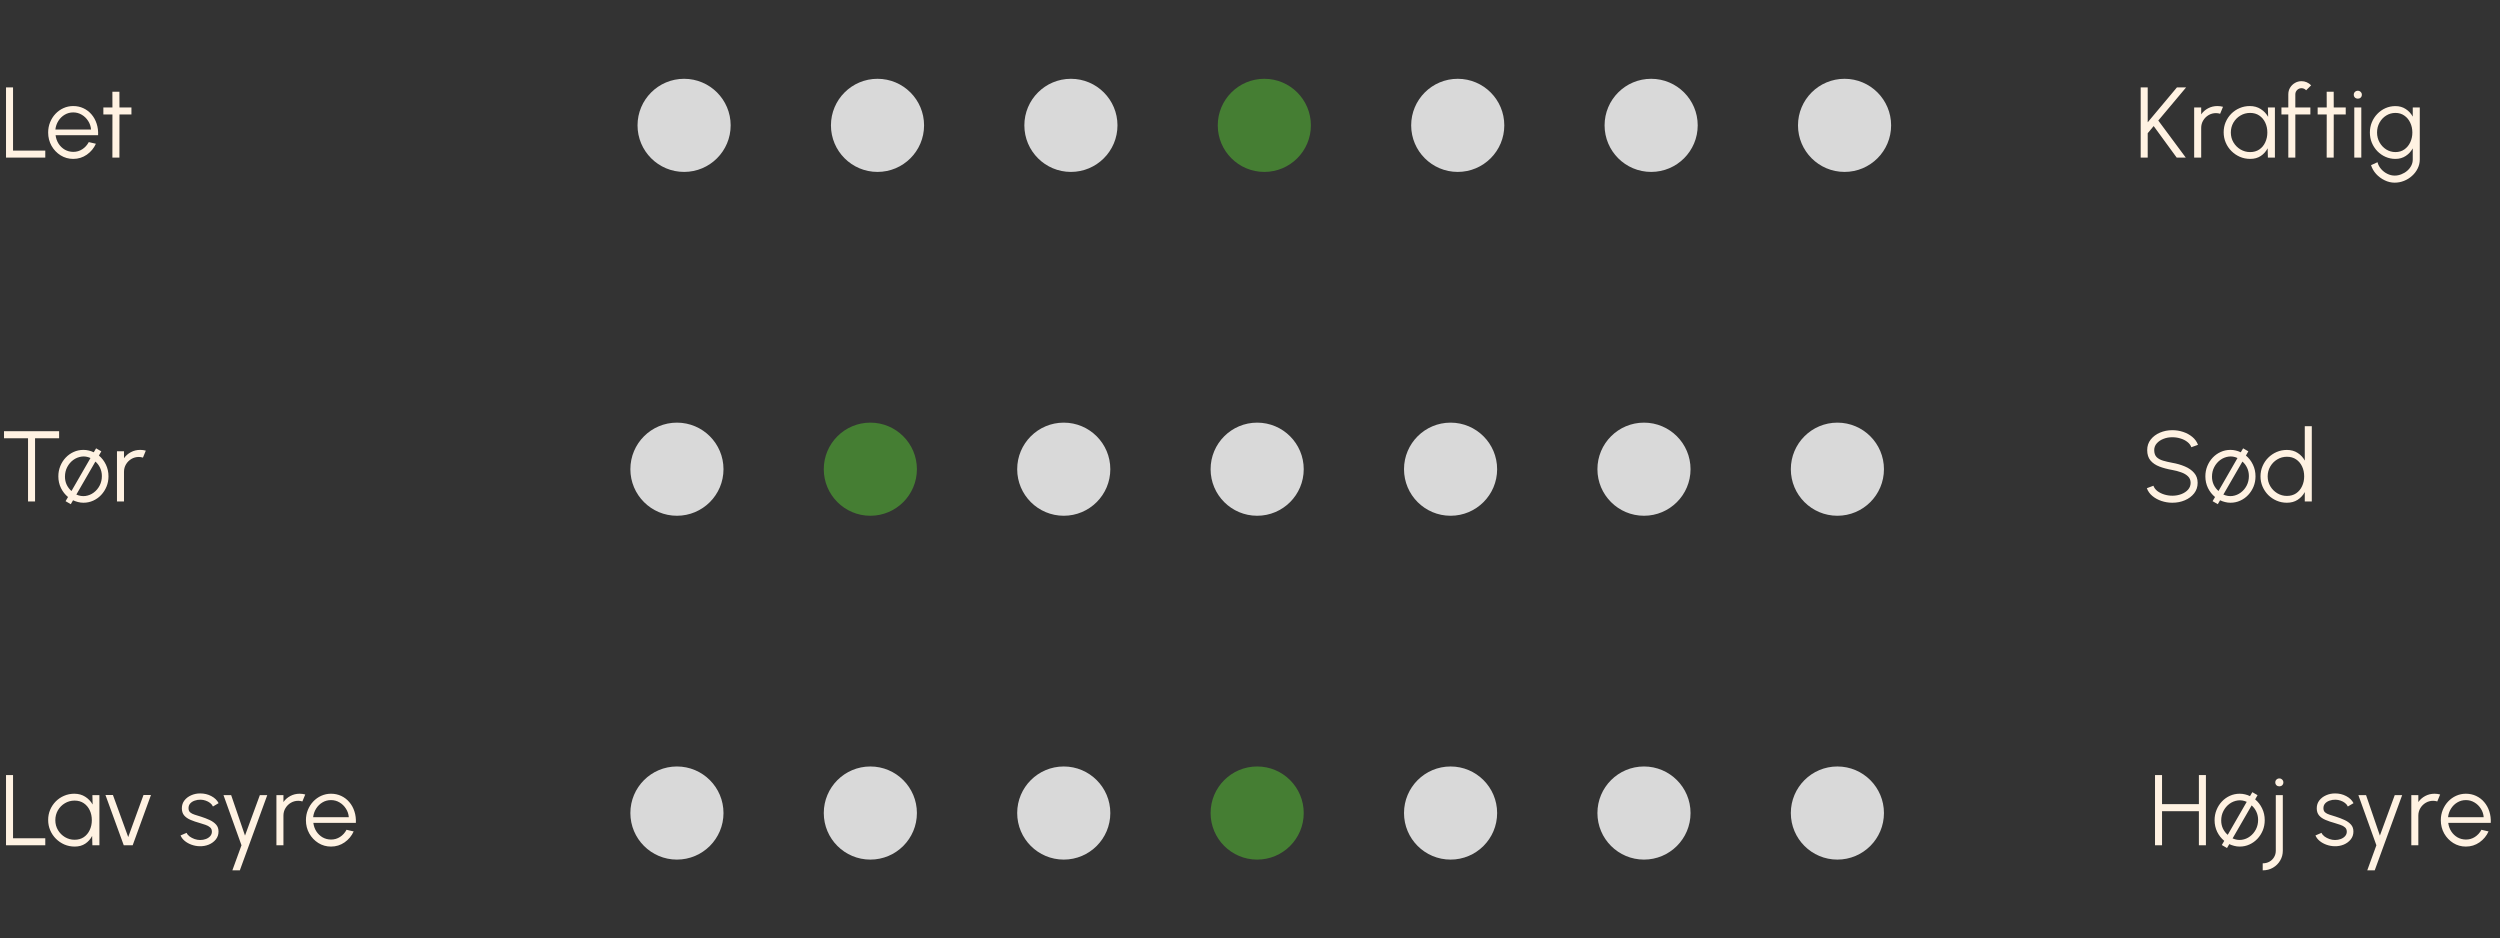 <svg width="349" height="131" viewBox="0 0 349 131" fill="none" xmlns="http://www.w3.org/2000/svg">
<rect x="0" y="0" width="349" height="131" fill="#333333" stroke="none"/>
<path d="M0.84 22V12.2H1.82V21.02H6.321V22H0.84ZM10.223 22.182C9.579 22.182 8.991 22.016 8.459 21.685C7.931 21.354 7.509 20.91 7.192 20.355C6.879 19.795 6.723 19.177 6.723 18.5C6.723 17.987 6.814 17.508 6.996 17.065C7.178 16.617 7.427 16.225 7.745 15.889C8.067 15.548 8.44 15.282 8.865 15.091C9.289 14.9 9.742 14.804 10.223 14.804C10.741 14.804 11.217 14.907 11.651 15.112C12.089 15.317 12.465 15.604 12.778 15.973C13.095 16.342 13.333 16.773 13.492 17.268C13.655 17.763 13.723 18.297 13.695 18.871H7.759C7.815 19.314 7.955 19.711 8.179 20.061C8.407 20.411 8.697 20.689 9.047 20.894C9.401 21.095 9.793 21.197 10.223 21.202C10.689 21.202 11.109 21.081 11.483 20.838C11.861 20.595 12.164 20.262 12.393 19.837L13.387 20.068C13.107 20.689 12.684 21.197 12.12 21.594C11.555 21.986 10.923 22.182 10.223 22.182ZM7.731 18.08H12.708C12.675 17.646 12.542 17.249 12.309 16.89C12.08 16.526 11.784 16.237 11.42 16.022C11.056 15.803 10.657 15.693 10.223 15.693C9.789 15.693 9.392 15.8 9.033 16.015C8.673 16.225 8.379 16.512 8.151 16.876C7.922 17.235 7.782 17.637 7.731 18.08ZM18.349 15.98H16.676L16.669 22H15.689L15.696 15.98H14.429V15H15.696L15.689 12.802H16.669L16.676 15H18.349V15.98Z" fill="#FFF2E2"/>
<circle cx="95.5" cy="17.5" r="6.5" fill="#D9D9D9"/>
<circle cx="122.5" cy="17.5" r="6.5" fill="#D9D9D9"/>
<circle cx="149.5" cy="17.5" r="6.5" fill="#D9D9D9"/>
<circle cx="176.5" cy="17.5" r="6.5" fill="#457E33"/>
<circle cx="203.5" cy="17.5" r="6.5" fill="#D9D9D9"/>
<circle cx="230.5" cy="17.5" r="6.5" fill="#D9D9D9"/>
<circle cx="257.5" cy="17.5" r="6.5" fill="#D9D9D9"/>
<path d="M305.133 22H303.866L300.653 17.597L299.82 18.598V22H298.84V12.2H299.82V17.072L303.901 12.2H305.182L301.297 16.827L305.133 22ZM306.305 22V15H307.285V15.966C307.532 15.611 307.854 15.329 308.251 15.119C308.648 14.909 309.079 14.804 309.546 14.804C309.817 14.804 310.078 14.839 310.33 14.909L309.931 15.882C309.735 15.821 309.544 15.791 309.357 15.791C308.979 15.791 308.631 15.884 308.314 16.071C308.001 16.258 307.752 16.507 307.565 16.82C307.378 17.133 307.285 17.48 307.285 17.863V22H306.305ZM316.598 15H317.578V22H316.598L316.563 20.698C316.334 21.141 316.015 21.501 315.604 21.776C315.193 22.047 314.703 22.182 314.134 22.182C313.621 22.182 313.14 22.086 312.692 21.895C312.244 21.699 311.85 21.431 311.509 21.09C311.168 20.749 310.902 20.355 310.711 19.907C310.52 19.459 310.424 18.978 310.424 18.465C310.424 17.961 310.517 17.487 310.704 17.044C310.895 16.601 311.157 16.211 311.488 15.875C311.824 15.539 312.211 15.278 312.65 15.091C313.093 14.9 313.567 14.804 314.071 14.804C314.654 14.804 315.163 14.944 315.597 15.224C316.031 15.499 316.376 15.861 316.633 16.309L316.598 15ZM314.113 21.23C314.612 21.23 315.042 21.109 315.401 20.866C315.76 20.619 316.036 20.287 316.227 19.872C316.423 19.457 316.521 18.999 316.521 18.5C316.521 17.987 316.423 17.525 316.227 17.114C316.031 16.699 315.753 16.37 315.394 16.127C315.035 15.884 314.608 15.763 314.113 15.763C313.618 15.763 313.166 15.887 312.755 16.134C312.349 16.377 312.025 16.706 311.782 17.121C311.544 17.536 311.425 17.996 311.425 18.5C311.425 19.009 311.549 19.471 311.796 19.886C312.043 20.297 312.37 20.623 312.776 20.866C313.187 21.109 313.632 21.23 314.113 21.23ZM320.428 13.173V15H322.528V15.98H320.428V22H319.448V15.98H318.489V15H319.448V13.173C319.448 12.832 319.529 12.524 319.693 12.249C319.861 11.969 320.085 11.747 320.365 11.584C320.645 11.416 320.955 11.332 321.296 11.332C321.543 11.332 321.781 11.381 322.01 11.479C322.243 11.577 322.451 11.722 322.633 11.913L321.933 12.606C321.858 12.513 321.762 12.44 321.646 12.389C321.534 12.338 321.417 12.312 321.296 12.312C321.058 12.312 320.852 12.396 320.68 12.564C320.512 12.732 320.428 12.935 320.428 13.173ZM327.464 15.98H325.791L325.784 22H324.804L324.811 15.98H323.544V15H324.811L324.804 12.802H325.784L325.791 15H327.464V15.98ZM328.658 15H329.638V22H328.658V15ZM329.155 13.775C328.997 13.775 328.861 13.724 328.749 13.621C328.642 13.514 328.588 13.381 328.588 13.222C328.588 13.063 328.642 12.933 328.749 12.83C328.861 12.723 328.997 12.669 329.155 12.669C329.309 12.669 329.44 12.723 329.547 12.83C329.659 12.933 329.715 13.063 329.715 13.222C329.715 13.381 329.662 13.514 329.554 13.621C329.447 13.724 329.314 13.775 329.155 13.775ZM336.821 15H337.801V22.259C337.801 22.707 337.703 23.127 337.507 23.519C337.316 23.911 337.054 24.254 336.723 24.548C336.396 24.847 336.023 25.08 335.603 25.248C335.183 25.416 334.747 25.5 334.294 25.5C333.809 25.5 333.34 25.388 332.887 25.164C332.434 24.945 332.04 24.651 331.704 24.282C331.373 23.913 331.137 23.505 330.997 23.057L331.9 22.644C331.989 22.994 332.154 23.309 332.397 23.589C332.644 23.874 332.934 24.098 333.265 24.261C333.601 24.429 333.944 24.513 334.294 24.513C334.616 24.513 334.926 24.452 335.225 24.331C335.528 24.214 335.799 24.053 336.037 23.848C336.28 23.643 336.471 23.402 336.611 23.127C336.751 22.856 336.821 22.567 336.821 22.259V20.712C336.578 21.151 336.249 21.505 335.834 21.776C335.423 22.047 334.945 22.182 334.399 22.182C333.909 22.182 333.447 22.086 333.013 21.895C332.584 21.704 332.206 21.44 331.879 21.104C331.552 20.763 331.296 20.371 331.109 19.928C330.927 19.485 330.836 19.009 330.836 18.5C330.836 17.991 330.927 17.515 331.109 17.072C331.296 16.624 331.552 16.232 331.879 15.896C332.206 15.555 332.584 15.289 333.013 15.098C333.447 14.907 333.909 14.811 334.399 14.811C334.945 14.811 335.423 14.946 335.834 15.217C336.249 15.483 336.578 15.838 336.821 16.281V15ZM334.406 21.23C334.891 21.23 335.309 21.104 335.659 20.852C336.014 20.6 336.287 20.266 336.478 19.851C336.669 19.436 336.765 18.985 336.765 18.5C336.765 18.001 336.667 17.546 336.471 17.135C336.28 16.72 336.007 16.388 335.652 16.141C335.297 15.889 334.882 15.763 334.406 15.763C333.93 15.763 333.496 15.887 333.104 16.134C332.717 16.377 332.409 16.706 332.18 17.121C331.951 17.536 331.837 17.996 331.837 18.5C331.837 19.004 331.954 19.464 332.187 19.879C332.42 20.29 332.731 20.619 333.118 20.866C333.51 21.109 333.939 21.23 334.406 21.23Z" fill="#FFF2E2"/>
<path d="M8.253 60.2V61.18H4.893V70H3.913V61.18H0.56V60.2H8.253ZM9.881 70.385L9.153 69.965L9.496 69.384C9.085 69.048 8.756 68.63 8.509 68.131C8.266 67.627 8.145 67.083 8.145 66.5C8.145 65.987 8.236 65.508 8.418 65.065C8.6 64.617 8.849 64.225 9.167 63.889C9.489 63.548 9.862 63.282 10.287 63.091C10.711 62.9 11.164 62.804 11.645 62.804C11.906 62.804 12.158 62.834 12.401 62.895C12.643 62.951 12.872 63.033 13.087 63.14L13.416 62.587L14.144 63.007L13.808 63.595C14.214 63.931 14.538 64.351 14.781 64.855C15.023 65.354 15.145 65.903 15.145 66.5C15.145 67.009 15.054 67.485 14.872 67.928C14.69 68.371 14.438 68.763 14.116 69.104C13.798 69.44 13.427 69.704 13.003 69.895C12.583 70.086 12.13 70.182 11.645 70.182C11.388 70.182 11.136 70.149 10.889 70.084C10.646 70.023 10.415 69.942 10.196 69.839L9.881 70.385ZM9.979 68.544L12.632 63.938C12.212 63.747 11.792 63.681 11.372 63.742C10.952 63.803 10.567 63.961 10.217 64.218C9.871 64.475 9.594 64.804 9.384 65.205C9.174 65.606 9.069 66.052 9.069 66.542C9.069 66.953 9.15 67.331 9.314 67.676C9.482 68.021 9.703 68.311 9.979 68.544ZM10.658 69.041C11.092 69.232 11.519 69.298 11.939 69.237C12.363 69.176 12.746 69.018 13.087 68.761C13.432 68.504 13.707 68.178 13.913 67.781C14.118 67.38 14.221 66.939 14.221 66.458C14.221 66.047 14.139 65.667 13.976 65.317C13.812 64.967 13.593 64.673 13.318 64.435L10.658 69.041ZM16.33 70V63H17.31V63.966C17.558 63.611 17.88 63.329 18.276 63.119C18.673 62.909 19.105 62.804 19.571 62.804C19.842 62.804 20.103 62.839 20.355 62.909L19.956 63.882C19.76 63.821 19.569 63.791 19.382 63.791C19.004 63.791 18.657 63.884 18.339 64.071C18.027 64.258 17.777 64.507 17.59 64.82C17.404 65.133 17.31 65.48 17.31 65.863V70H16.33Z" fill="#FFF2E2"/>
<circle cx="94.5" cy="65.5" r="6.5" fill="#D9D9D9"/>
<circle cx="121.5" cy="65.5" r="6.5" fill="#457E33"/>
<circle cx="148.5" cy="65.5" r="6.5" fill="#D9D9D9"/>
<circle cx="175.5" cy="65.5" r="6.5" fill="#D9D9D9"/>
<circle cx="202.5" cy="65.5" r="6.5" fill="#D9D9D9"/>
<circle cx="229.5" cy="65.5" r="6.5" fill="#D9D9D9"/>
<circle cx="256.5" cy="65.5" r="6.5" fill="#D9D9D9"/>
<path d="M303.263 70.182C302.74 70.182 302.234 70.1 301.744 69.937C301.259 69.774 300.834 69.54 300.47 69.237C300.106 68.934 299.849 68.572 299.7 68.152L300.617 67.809C300.72 68.098 300.906 68.348 301.177 68.558C301.452 68.763 301.772 68.922 302.136 69.034C302.505 69.146 302.88 69.202 303.263 69.202C303.711 69.202 304.129 69.127 304.516 68.978C304.903 68.829 305.216 68.621 305.454 68.355C305.692 68.084 305.811 67.767 305.811 67.403C305.811 67.034 305.687 66.731 305.44 66.493C305.193 66.255 304.873 66.068 304.481 65.933C304.094 65.793 303.688 65.686 303.263 65.611C302.596 65.494 301.996 65.336 301.464 65.135C300.937 64.934 300.519 64.652 300.211 64.288C299.903 63.919 299.749 63.434 299.749 62.832C299.749 62.267 299.912 61.777 300.239 61.362C300.566 60.947 300.995 60.625 301.527 60.396C302.064 60.167 302.642 60.053 303.263 60.053C303.772 60.053 304.269 60.132 304.754 60.291C305.239 60.45 305.666 60.681 306.035 60.984C306.408 61.287 306.677 61.658 306.84 62.097L305.909 62.433C305.806 62.139 305.617 61.889 305.342 61.684C305.071 61.474 304.754 61.315 304.39 61.208C304.026 61.096 303.65 61.04 303.263 61.04C302.82 61.035 302.404 61.11 302.017 61.264C301.634 61.413 301.324 61.623 301.086 61.894C300.848 62.16 300.729 62.473 300.729 62.832C300.729 63.252 300.839 63.576 301.058 63.805C301.282 64.029 301.585 64.197 301.968 64.309C302.351 64.421 302.782 64.521 303.263 64.61C303.888 64.717 304.469 64.885 305.006 65.114C305.543 65.338 305.974 65.639 306.301 66.017C306.628 66.39 306.791 66.852 306.791 67.403C306.791 67.963 306.628 68.453 306.301 68.873C305.974 69.288 305.543 69.61 305.006 69.839C304.474 70.068 303.893 70.182 303.263 70.182ZM309.605 70.385L308.877 69.965L309.22 69.384C308.81 69.048 308.481 68.63 308.233 68.131C307.991 67.627 307.869 67.083 307.869 66.5C307.869 65.987 307.96 65.508 308.142 65.065C308.324 64.617 308.574 64.225 308.891 63.889C309.213 63.548 309.587 63.282 310.011 63.091C310.436 62.9 310.889 62.804 311.369 62.804C311.631 62.804 311.883 62.834 312.125 62.895C312.368 62.951 312.597 63.033 312.811 63.14L313.14 62.587L313.868 63.007L313.532 63.595C313.938 63.931 314.263 64.351 314.505 64.855C314.748 65.354 314.869 65.903 314.869 66.5C314.869 67.009 314.778 67.485 314.596 67.928C314.414 68.371 314.162 68.763 313.84 69.104C313.523 69.44 313.152 69.704 312.727 69.895C312.307 70.086 311.855 70.182 311.369 70.182C311.113 70.182 310.861 70.149 310.613 70.084C310.371 70.023 310.14 69.942 309.92 69.839L309.605 70.385ZM309.703 68.544L312.356 63.938C311.936 63.747 311.516 63.681 311.096 63.742C310.676 63.803 310.291 63.961 309.941 64.218C309.596 64.475 309.318 64.804 309.108 65.205C308.898 65.606 308.793 66.052 308.793 66.542C308.793 66.953 308.875 67.331 309.038 67.676C309.206 68.021 309.428 68.311 309.703 68.544ZM310.382 69.041C310.816 69.232 311.243 69.298 311.663 69.237C312.088 69.176 312.471 69.018 312.811 68.761C313.157 68.504 313.432 68.178 313.637 67.781C313.843 67.38 313.945 66.939 313.945 66.458C313.945 66.047 313.864 65.667 313.7 65.317C313.537 64.967 313.318 64.673 313.042 64.435L310.382 69.041ZM321.747 59.5H322.727V70H321.747V68.691C321.505 69.139 321.171 69.501 320.746 69.776C320.326 70.047 319.827 70.182 319.248 70.182C318.74 70.182 318.264 70.086 317.82 69.895C317.377 69.704 316.985 69.44 316.644 69.104C316.308 68.763 316.045 68.371 315.853 67.928C315.662 67.485 315.566 67.009 315.566 66.5C315.566 65.991 315.662 65.515 315.853 65.072C316.045 64.624 316.308 64.232 316.644 63.896C316.985 63.555 317.377 63.289 317.82 63.098C318.264 62.907 318.74 62.811 319.248 62.811C319.827 62.811 320.326 62.949 320.746 63.224C321.171 63.495 321.505 63.852 321.747 64.295V59.5ZM319.255 69.23C319.755 69.23 320.184 69.109 320.543 68.866C320.903 68.619 321.178 68.287 321.369 67.872C321.565 67.457 321.663 66.999 321.663 66.5C321.663 65.987 321.565 65.525 321.369 65.114C321.173 64.699 320.896 64.37 320.536 64.127C320.177 63.884 319.75 63.763 319.255 63.763C318.761 63.763 318.31 63.887 317.904 64.134C317.498 64.377 317.174 64.706 316.931 65.121C316.689 65.536 316.567 65.996 316.567 66.5C316.567 67.009 316.691 67.471 316.938 67.886C317.186 68.297 317.512 68.623 317.918 68.866C318.329 69.109 318.775 69.23 319.255 69.23Z" fill="#FFF2E2"/>
<path d="M0.84 118V108.2H1.82V117.02H6.321V118H0.84ZM12.897 111H13.877V118H12.897L12.862 116.698C12.633 117.141 12.313 117.501 11.903 117.776C11.492 118.047 11.002 118.182 10.433 118.182C9.919 118.182 9.439 118.086 8.991 117.895C8.543 117.699 8.148 117.431 7.808 117.09C7.467 116.749 7.201 116.355 7.01 115.907C6.818 115.459 6.723 114.978 6.723 114.465C6.723 113.961 6.816 113.487 7.003 113.044C7.194 112.601 7.455 112.211 7.787 111.875C8.123 111.539 8.51 111.278 8.949 111.091C9.392 110.9 9.866 110.804 10.37 110.804C10.953 110.804 11.462 110.944 11.896 111.224C12.33 111.499 12.675 111.861 12.932 112.309L12.897 111ZM10.412 117.23C10.911 117.23 11.34 117.109 11.7 116.866C12.059 116.619 12.334 116.287 12.526 115.872C12.722 115.457 12.82 114.999 12.82 114.5C12.82 113.987 12.722 113.525 12.526 113.114C12.33 112.699 12.052 112.37 11.693 112.127C11.333 111.884 10.906 111.763 10.412 111.763C9.917 111.763 9.464 111.887 9.054 112.134C8.648 112.377 8.323 112.706 8.081 113.121C7.843 113.536 7.724 113.996 7.724 114.5C7.724 115.009 7.847 115.471 8.095 115.886C8.342 116.297 8.669 116.623 9.075 116.866C9.485 117.109 9.931 117.23 10.412 117.23ZM18.522 118H17.276L14.721 110.979H15.764L17.899 116.852L20.034 110.979H21.077L18.522 118ZM27.858 118.133C27.476 118.124 27.102 118.054 26.738 117.923C26.375 117.792 26.057 117.615 25.787 117.391C25.516 117.167 25.322 116.913 25.206 116.628L26.052 116.264C26.127 116.446 26.265 116.614 26.465 116.768C26.671 116.917 26.904 117.039 27.166 117.132C27.427 117.221 27.686 117.265 27.942 117.265C28.227 117.265 28.493 117.218 28.741 117.125C28.988 117.032 29.189 116.899 29.343 116.726C29.501 116.549 29.581 116.341 29.581 116.103C29.581 115.846 29.497 115.646 29.328 115.501C29.16 115.352 28.948 115.235 28.692 115.151C28.435 115.062 28.171 114.978 27.901 114.899C27.406 114.764 26.97 114.614 26.591 114.451C26.213 114.288 25.917 114.08 25.703 113.828C25.492 113.571 25.387 113.242 25.387 112.841C25.387 112.416 25.506 112.05 25.744 111.742C25.987 111.429 26.302 111.189 26.689 111.021C27.081 110.848 27.499 110.762 27.942 110.762C28.512 110.762 29.03 110.886 29.497 111.133C29.968 111.38 30.308 111.709 30.518 112.12L29.727 112.589C29.643 112.398 29.511 112.232 29.328 112.092C29.146 111.952 28.939 111.842 28.706 111.763C28.477 111.684 28.244 111.642 28.006 111.637C27.707 111.632 27.429 111.677 27.172 111.77C26.916 111.859 26.708 111.992 26.549 112.169C26.395 112.346 26.319 112.563 26.319 112.82C26.319 113.077 26.395 113.273 26.549 113.408C26.703 113.539 26.911 113.646 27.172 113.73C27.439 113.809 27.737 113.903 28.069 114.01C28.493 114.145 28.892 114.299 29.265 114.472C29.639 114.645 29.94 114.859 30.169 115.116C30.397 115.373 30.509 115.697 30.505 116.089C30.505 116.509 30.378 116.875 30.127 117.188C29.875 117.501 29.548 117.741 29.146 117.909C28.745 118.072 28.316 118.147 27.858 118.133ZM36.274 111H37.31L33.481 121.5H32.438L33.712 118L31.199 111H32.27L34.202 116.649L36.274 111ZM38.588 118V111H39.568V111.966C39.815 111.611 40.137 111.329 40.534 111.119C40.931 110.909 41.362 110.804 41.829 110.804C42.1 110.804 42.361 110.839 42.613 110.909L42.214 111.882C42.018 111.821 41.827 111.791 41.64 111.791C41.262 111.791 40.914 111.884 40.597 112.071C40.284 112.258 40.035 112.507 39.848 112.82C39.661 113.133 39.568 113.48 39.568 113.863V118H38.588ZM46.207 118.182C45.563 118.182 44.975 118.016 44.443 117.685C43.916 117.354 43.493 116.91 43.176 116.355C42.863 115.795 42.707 115.177 42.707 114.5C42.707 113.987 42.798 113.508 42.98 113.065C43.162 112.617 43.412 112.225 43.729 111.889C44.051 111.548 44.424 111.282 44.849 111.091C45.274 110.9 45.726 110.804 46.207 110.804C46.725 110.804 47.201 110.907 47.635 111.112C48.074 111.317 48.449 111.604 48.762 111.973C49.079 112.342 49.317 112.773 49.476 113.268C49.639 113.763 49.707 114.297 49.679 114.871H43.743C43.799 115.314 43.939 115.711 44.163 116.061C44.392 116.411 44.681 116.689 45.031 116.894C45.386 117.095 45.778 117.197 46.207 117.202C46.674 117.202 47.094 117.081 47.467 116.838C47.845 116.595 48.148 116.262 48.377 115.837L49.371 116.068C49.091 116.689 48.669 117.197 48.104 117.594C47.539 117.986 46.907 118.182 46.207 118.182ZM43.715 114.08H48.692C48.659 113.646 48.526 113.249 48.293 112.89C48.064 112.526 47.768 112.237 47.404 112.022C47.04 111.803 46.641 111.693 46.207 111.693C45.773 111.693 45.376 111.8 45.017 112.015C44.658 112.225 44.364 112.512 44.135 112.876C43.906 113.235 43.766 113.637 43.715 114.08Z" fill="#FFF2E2"/>
<circle cx="94.5" cy="113.5" r="6.5" fill="#D9D9D9"/>
<circle cx="121.5" cy="113.5" r="6.5" fill="#D9D9D9"/>
<circle cx="148.5" cy="113.5" r="6.5" fill="#D9D9D9"/>
<circle cx="175.5" cy="113.5" r="6.5" fill="#457E33"/>
<circle cx="202.5" cy="113.5" r="6.5" fill="#D9D9D9"/>
<circle cx="229.5" cy="113.5" r="6.5" fill="#D9D9D9"/>
<circle cx="256.5" cy="113.5" r="6.5" fill="#D9D9D9"/>
<path d="M306.965 108.2H307.945V118H306.965V113.24H301.82V118H300.84V108.2H301.82V112.26H306.965V108.2ZM310.892 118.385L310.164 117.965L310.507 117.384C310.097 117.048 309.768 116.63 309.52 116.131C309.278 115.627 309.156 115.083 309.156 114.5C309.156 113.987 309.247 113.508 309.429 113.065C309.611 112.617 309.861 112.225 310.178 111.889C310.5 111.548 310.874 111.282 311.298 111.091C311.723 110.9 312.176 110.804 312.656 110.804C312.918 110.804 313.17 110.834 313.412 110.895C313.655 110.951 313.884 111.033 314.098 111.14L314.427 110.587L315.155 111.007L314.819 111.595C315.225 111.931 315.55 112.351 315.792 112.855C316.035 113.354 316.156 113.903 316.156 114.5C316.156 115.009 316.065 115.485 315.883 115.928C315.701 116.371 315.449 116.763 315.127 117.104C314.81 117.44 314.439 117.704 314.014 117.895C313.594 118.086 313.142 118.182 312.656 118.182C312.4 118.182 312.148 118.149 311.9 118.084C311.658 118.023 311.427 117.942 311.207 117.839L310.892 118.385ZM310.99 116.544L313.643 111.938C313.223 111.747 312.803 111.681 312.383 111.742C311.963 111.803 311.578 111.961 311.228 112.218C310.883 112.475 310.605 112.804 310.395 113.205C310.185 113.606 310.08 114.052 310.08 114.542C310.08 114.953 310.162 115.331 310.325 115.676C310.493 116.021 310.715 116.311 310.99 116.544ZM311.669 117.041C312.103 117.232 312.53 117.298 312.95 117.237C313.375 117.176 313.758 117.018 314.098 116.761C314.444 116.504 314.719 116.178 314.924 115.781C315.13 115.38 315.232 114.939 315.232 114.458C315.232 114.047 315.151 113.667 314.987 113.317C314.824 112.967 314.605 112.673 314.329 112.435L311.669 117.041ZM315.874 121.5V120.52C316.224 120.52 316.536 120.443 316.812 120.289C317.087 120.135 317.304 119.923 317.463 119.652C317.621 119.386 317.701 119.087 317.701 118.756V111H318.681V118.756C318.681 119.26 318.557 119.72 318.31 120.135C318.067 120.55 317.733 120.882 317.309 121.129C316.889 121.376 316.41 121.5 315.874 121.5ZM318.198 109.775C318.039 109.775 317.904 109.724 317.792 109.621C317.684 109.514 317.631 109.381 317.631 109.222C317.631 109.063 317.684 108.933 317.792 108.83C317.904 108.723 318.039 108.669 318.198 108.669C318.352 108.669 318.482 108.723 318.59 108.83C318.702 108.933 318.758 109.063 318.758 109.222C318.758 109.381 318.704 109.514 318.597 109.621C318.489 109.724 318.356 109.775 318.198 109.775ZM325.89 118.133C325.507 118.124 325.134 118.054 324.77 117.923C324.406 117.792 324.088 117.615 323.818 117.391C323.547 117.167 323.353 116.913 323.237 116.628L324.084 116.264C324.158 116.446 324.296 116.614 324.497 116.768C324.702 116.917 324.935 117.039 325.197 117.132C325.458 117.221 325.717 117.265 325.974 117.265C326.258 117.265 326.524 117.218 326.772 117.125C327.019 117.032 327.22 116.899 327.374 116.726C327.532 116.549 327.612 116.341 327.612 116.103C327.612 115.846 327.528 115.646 327.36 115.501C327.192 115.352 326.979 115.235 326.723 115.151C326.466 115.062 326.202 114.978 325.932 114.899C325.437 114.764 325.001 114.614 324.623 114.451C324.245 114.288 323.948 114.08 323.734 113.828C323.524 113.571 323.419 113.242 323.419 112.841C323.419 112.416 323.538 112.05 323.776 111.742C324.018 111.429 324.333 111.189 324.721 111.021C325.113 110.848 325.53 110.762 325.974 110.762C326.543 110.762 327.061 110.886 327.528 111.133C327.999 111.38 328.34 111.709 328.55 112.12L327.759 112.589C327.675 112.398 327.542 112.232 327.36 112.092C327.178 111.952 326.97 111.842 326.737 111.763C326.508 111.684 326.275 111.642 326.037 111.637C325.738 111.632 325.46 111.677 325.204 111.77C324.947 111.859 324.739 111.992 324.581 112.169C324.427 112.346 324.35 112.563 324.35 112.82C324.35 113.077 324.427 113.273 324.581 113.408C324.735 113.539 324.942 113.646 325.204 113.73C325.47 113.809 325.768 113.903 326.1 114.01C326.524 114.145 326.923 114.299 327.297 114.472C327.67 114.645 327.971 114.859 328.2 115.116C328.428 115.373 328.54 115.697 328.536 116.089C328.536 116.509 328.41 116.875 328.158 117.188C327.906 117.501 327.579 117.741 327.178 117.909C326.776 118.072 326.347 118.147 325.89 118.133ZM334.305 111H335.341L331.512 121.5H330.469L331.743 118L329.23 111H330.301L332.233 116.649L334.305 111ZM336.619 118V111H337.599V111.966C337.847 111.611 338.169 111.329 338.565 111.119C338.962 110.909 339.394 110.804 339.86 110.804C340.131 110.804 340.392 110.839 340.644 110.909L340.245 111.882C340.049 111.821 339.858 111.791 339.671 111.791C339.293 111.791 338.946 111.884 338.628 112.071C338.316 112.258 338.066 112.507 337.879 112.82C337.693 113.133 337.599 113.48 337.599 113.863V118H336.619ZM344.238 118.182C343.594 118.182 343.006 118.016 342.474 117.685C341.947 117.354 341.525 116.91 341.207 116.355C340.895 115.795 340.738 115.177 340.738 114.5C340.738 113.987 340.829 113.508 341.011 113.065C341.193 112.617 341.443 112.225 341.76 111.889C342.082 111.548 342.456 111.282 342.88 111.091C343.305 110.9 343.758 110.804 344.238 110.804C344.756 110.804 345.232 110.907 345.666 111.112C346.105 111.317 346.481 111.604 346.793 111.973C347.111 112.342 347.349 112.773 347.507 113.268C347.671 113.763 347.738 114.297 347.71 114.871H341.774C341.83 115.314 341.97 115.711 342.194 116.061C342.423 116.411 342.712 116.689 343.062 116.894C343.417 117.095 343.809 117.197 344.238 117.202C344.705 117.202 345.125 117.081 345.498 116.838C345.876 116.595 346.18 116.262 346.408 115.837L347.402 116.068C347.122 116.689 346.7 117.197 346.135 117.594C345.571 117.986 344.938 118.182 344.238 118.182ZM341.746 114.08H346.723C346.691 113.646 346.558 113.249 346.324 112.89C346.096 112.526 345.799 112.237 345.435 112.022C345.071 111.803 344.672 111.693 344.238 111.693C343.804 111.693 343.408 111.8 343.048 112.015C342.689 112.225 342.395 112.512 342.166 112.876C341.938 113.235 341.798 113.637 341.746 114.08Z" fill="#FFF2E2"/>
</svg>
